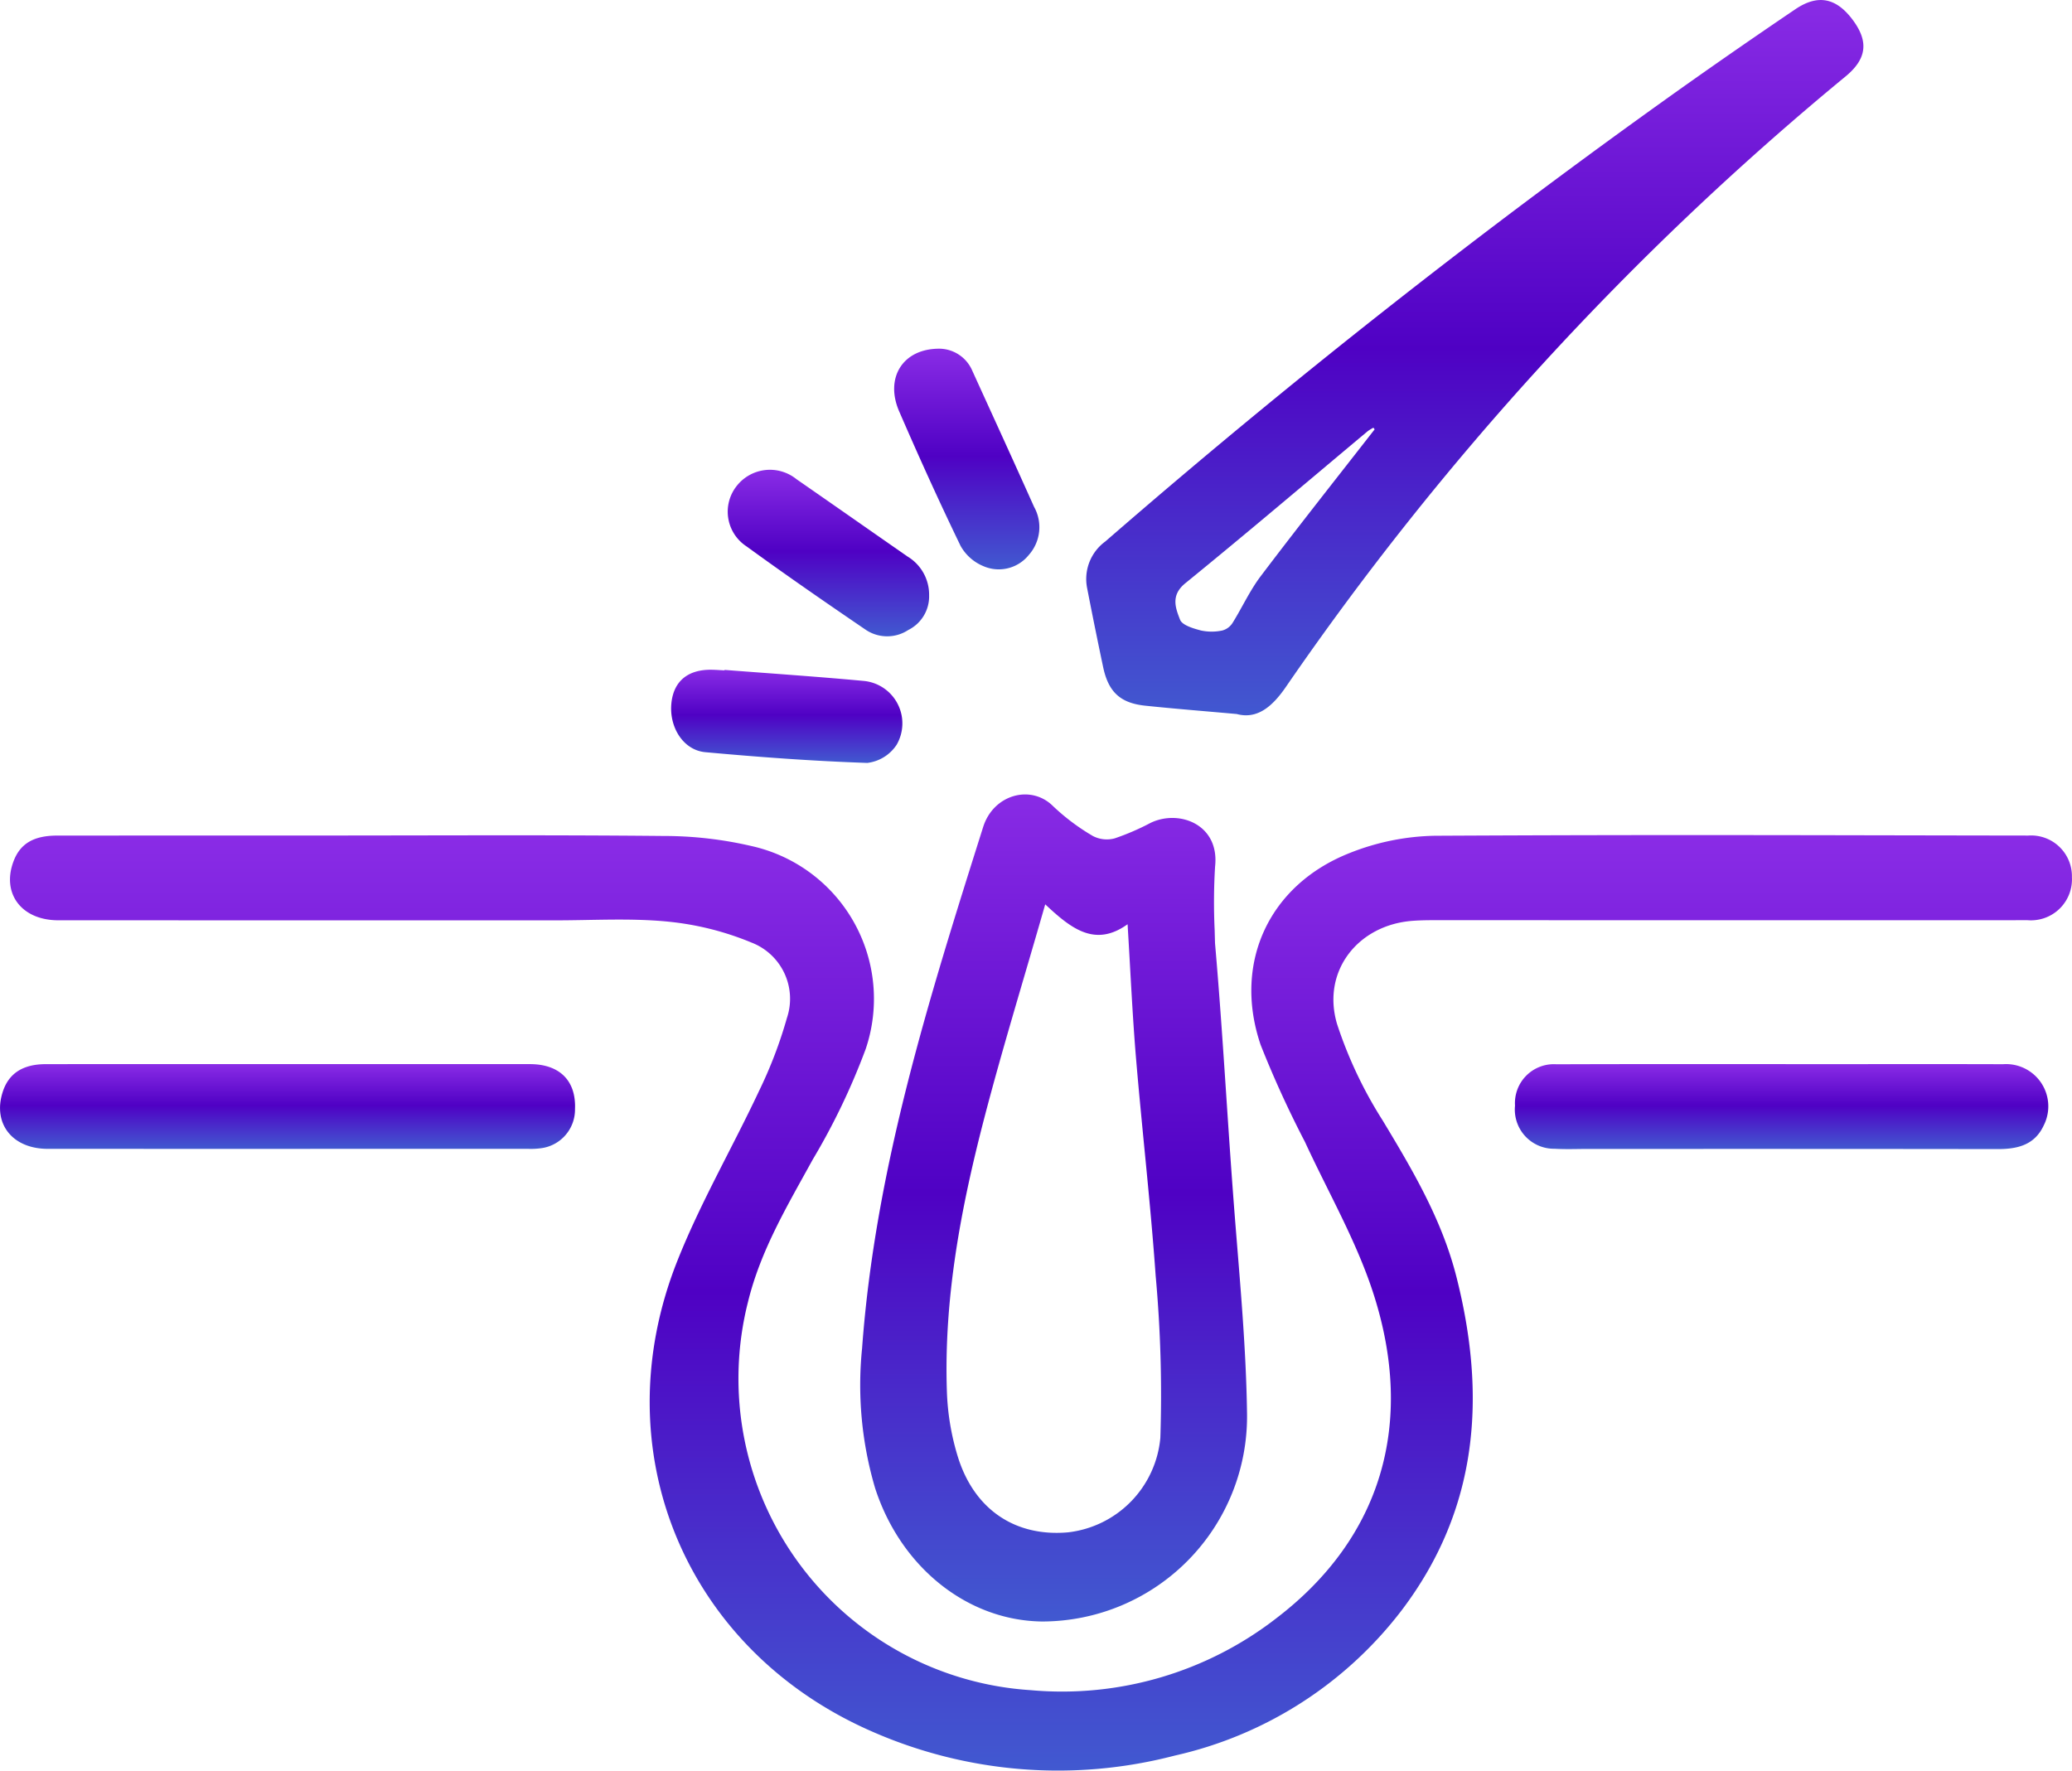 <svg xmlns="http://www.w3.org/2000/svg" xmlns:xlink="http://www.w3.org/1999/xlink" width="200" height="170.926" viewBox="0 0 200 170.926">
  <defs>
    <linearGradient id="linear-gradient" x1="0.5" x2="0.5" y2="1" gradientUnits="objectBoundingBox">
      <stop offset="0" stop-color="#8a2ce6"/>
      <stop offset="0.489" stop-color="#4f01c4"/>
      <stop offset="0.725" stop-color="#492aca"/>
      <stop offset="1" stop-color="#4159d0"/>
    </linearGradient>
  </defs>
  <g id="queda_de_cabelo" data-name="queda de cabelo" transform="translate(-19.7 -12.039)">
    <g id="queda_de_cabelo-2" data-name="queda de cabelo" transform="translate(19.699 12.04)">
      <path id="Caminho_45" data-name="Caminho 45" d="M1480.975-108.7c11.1,0,22.2-.065,33.3.043a37.45,37.45,0,0,1,8.526.973,15.113,15.113,0,0,1,9.879,7.343,15.113,15.113,0,0,1,1.141,12.256,65.047,65.047,0,0,1-5.118,10.678c-2.431,4.429-5.025,8.744-6.242,13.736a30.144,30.144,0,0,0,4.863,25.144,30.144,30.144,0,0,0,22.446,12.33,33.741,33.741,0,0,0,23.728-6.973c10.03-7.679,13.429-18.7,9.307-31.392-1.634-5.029-4.345-9.71-6.574-14.546a100.76,100.76,0,0,1-4.282-9.372c-2.7-7.913.8-15.469,8.612-18.539a23.283,23.283,0,0,1,8.195-1.658c22.317-.115,34.961-.048,57.279-.019a3.939,3.939,0,0,1,3,1.078,3.939,3.939,0,0,1,1.219,2.948,3.955,3.955,0,0,1-1.2,3.044,3.955,3.955,0,0,1-3.08,1.1c-21.916.008-34.157,0-56.073,0-1.092,0-2.189-.019-3.273.06-5.306.385-8.824,4.887-7.3,9.983a41.228,41.228,0,0,0,4.39,9.278c2.885,4.786,5.7,9.537,7.106,15.029,2.943,11.546,2.163,22.471-5.267,32.27a38.032,38.032,0,0,1-21.912,14.026,44.6,44.6,0,0,1-29.333-2.381c-17.936-7.9-25.917-27.088-18.683-45.343,2.234-5.637,5.316-10.932,7.9-16.437a42.58,42.58,0,0,0,2.689-7.04,5.816,5.816,0,0,0-3.416-7.285,28.284,28.284,0,0,0-8.1-2.026c-3.588-.348-7.233-.118-10.855-.12-19.212,0-28.752,0-47.962-.006-3.52,0-5.464-2.547-4.339-5.635.634-1.74,1.93-2.541,4.24-2.541C1467.417-108.7,1469.362-108.694,1480.975-108.7Z" transform="translate(-1450.261 189.354)" fill="url(#linear-gradient)"/>
      <path id="Caminho_46" data-name="Caminho 46" d="M1530.233-96.512c.8,9.218,1.2,17.4,1.93,26.639.495,6.242,1.073,12.5,1.159,18.751a19.8,19.8,0,0,1-5.689,14.17,19.8,19.8,0,0,1-14.08,5.908c-7.209-.079-13.664-5.232-16.134-12.886a35.081,35.081,0,0,1-1.255-13.476c1.268-17.383,6.483-33.863,11.688-50.336,1-3.156,4.627-4.124,6.742-2.016a20.832,20.832,0,0,0,3.852,2.89,2.912,2.912,0,0,0,2.107.224,23.676,23.676,0,0,0,3.471-1.5c2.751-1.317,6.657.159,6.215,4.208a57.185,57.185,0,0,0-.039,6.207C1530.2-97.6,1530.233-96.512,1530.233-96.512Zm-16.391-3.761c-2.07,7.225-4.132,13.906-5.891,20.664-2.244,8.63-3.907,17.381-3.6,26.36a24.02,24.02,0,0,0,1.092,6.415c1.621,5.063,5.582,7.631,10.6,7.184a10.1,10.1,0,0,0,8.913-9.139,126.824,126.824,0,0,0-.454-15.639c-.494-6.989-1.3-13.954-1.891-20.937-.354-4.222-.54-8.458-.819-12.987-3.144,2.253-5.444.425-7.95-1.922Z" transform="translate(-1412.951 187.571)" fill="url(#linear-gradient)"/>
      <path id="Caminho_47" data-name="Caminho 47" d="M1522.435-83.789c-3.236-.292-6.043-.511-8.843-.806-2.4-.251-3.547-1.329-4.052-3.72q-.8-3.787-1.539-7.588a4.488,4.488,0,0,1,1.753-4.547q26.906-23.376,55.959-44.012,5.278-3.733,10.63-7.355c2.211-1.5,4.006-1.111,5.62,1.116,1.486,2.05,1.261,3.706-.784,5.382a287.035,287.035,0,0,0-54.025,58.95C1525.867-84.511,1524.417-83.259,1522.435-83.789Zm13.312-27.474-.118-.166a4.333,4.333,0,0,0-.543.329c-5.864,4.905-11.688,9.863-17.615,14.686-1.43,1.162-.948,2.389-.508,3.519.211.539,1.282.847,2.021,1.043a4.936,4.936,0,0,0,2.057,0,1.692,1.692,0,0,0,.987-.728c.935-1.5,1.671-3.131,2.729-4.527,3.6-4.759,7.309-9.441,10.984-14.155Z" transform="translate(-1403.057 152.715)" fill="url(#linear-gradient)"/>
      <path id="Caminho_48" data-name="Caminho 48" d="M1473.561-96.677q14.141,0,28.281,0c2.89,0,4.477,1.607,4.364,4.335a3.761,3.761,0,0,1-3.32,3.79,7.388,7.388,0,0,1-1.2.055c-18.681,0-27.688.007-46.372,0-3.435,0-5.343-2.456-4.339-5.522.578-1.763,1.938-2.654,4.153-2.655C1464.491-96.683,1464.191-96.677,1473.561-96.677Z" transform="translate(-1450.703 199.398)" fill="url(#linear-gradient)"/>
      <path id="Caminho_49" data-name="Caminho 49" d="M1560.875-96.674c8.8,0,7.919-.014,16.715.006a4.077,4.077,0,0,1,3.927,5.915c-.878,1.887-2.525,2.282-4.441,2.28-16.387-.022-23.1-.014-39.483-.015-1.094,0-2.189.048-3.273-.017a3.781,3.781,0,0,1-2.855-1.22,3.781,3.781,0,0,1-.979-2.946,3.75,3.75,0,0,1,1.1-2.906,3.75,3.75,0,0,1,2.91-1.083C1543.277-96.692,1552.076-96.674,1560.875-96.674Z" transform="translate(-1384.247 199.397)" fill="url(#linear-gradient)"/>
      <path id="Caminho_50" data-name="Caminho 50" d="M1502.238-134.352a3.5,3.5,0,0,1,3.086,2.11c1.992,4.38,4,8.752,5.963,13.145a4.031,4.031,0,0,1-.509,4.664,3.715,3.715,0,0,1-4.38,1.07,4.479,4.479,0,0,1-2.2-1.957c-2.07-4.28-4.033-8.615-5.922-12.976C1496.862-131.54,1498.629-134.407,1502.238-134.352Z" transform="translate(-1411.479 168.012)" fill="url(#linear-gradient)"/>
      <path id="Caminho_51" data-name="Caminho 51" d="M1491.2-117.431c4.467.348,8.939.646,13.4,1.061a4.114,4.114,0,0,1,3.3,2.2,4.114,4.114,0,0,1-.085,3.962,3.946,3.946,0,0,1-2.833,1.757c-5.221-.175-10.439-.561-15.644-1.037-2.13-.2-3.512-2.431-3.263-4.757.224-2.113,1.611-3.246,3.918-3.2.4.008.8.039,1.207.06Z" transform="translate(-1421.264 182.097)" fill="url(#linear-gradient)"/>
      <path id="Caminho_52" data-name="Caminho 52" d="M1508.466-115.852a3.618,3.618,0,0,1-2.008,3.333,3.708,3.708,0,0,1-4.082,0c-3.882-2.644-7.749-5.315-11.547-8.078a3.994,3.994,0,0,1-1.745-2.672,3.994,3.994,0,0,1,.768-3.1,4.077,4.077,0,0,1,2.756-1.583,4.077,4.077,0,0,1,3.055.877c3.578,2.479,7.144,4.979,10.717,7.464a4.3,4.3,0,0,1,2.086,3.755Z" transform="translate(-1418.782 173.331)" fill="url(#linear-gradient)"/>
    </g>
  </g>
</svg>
